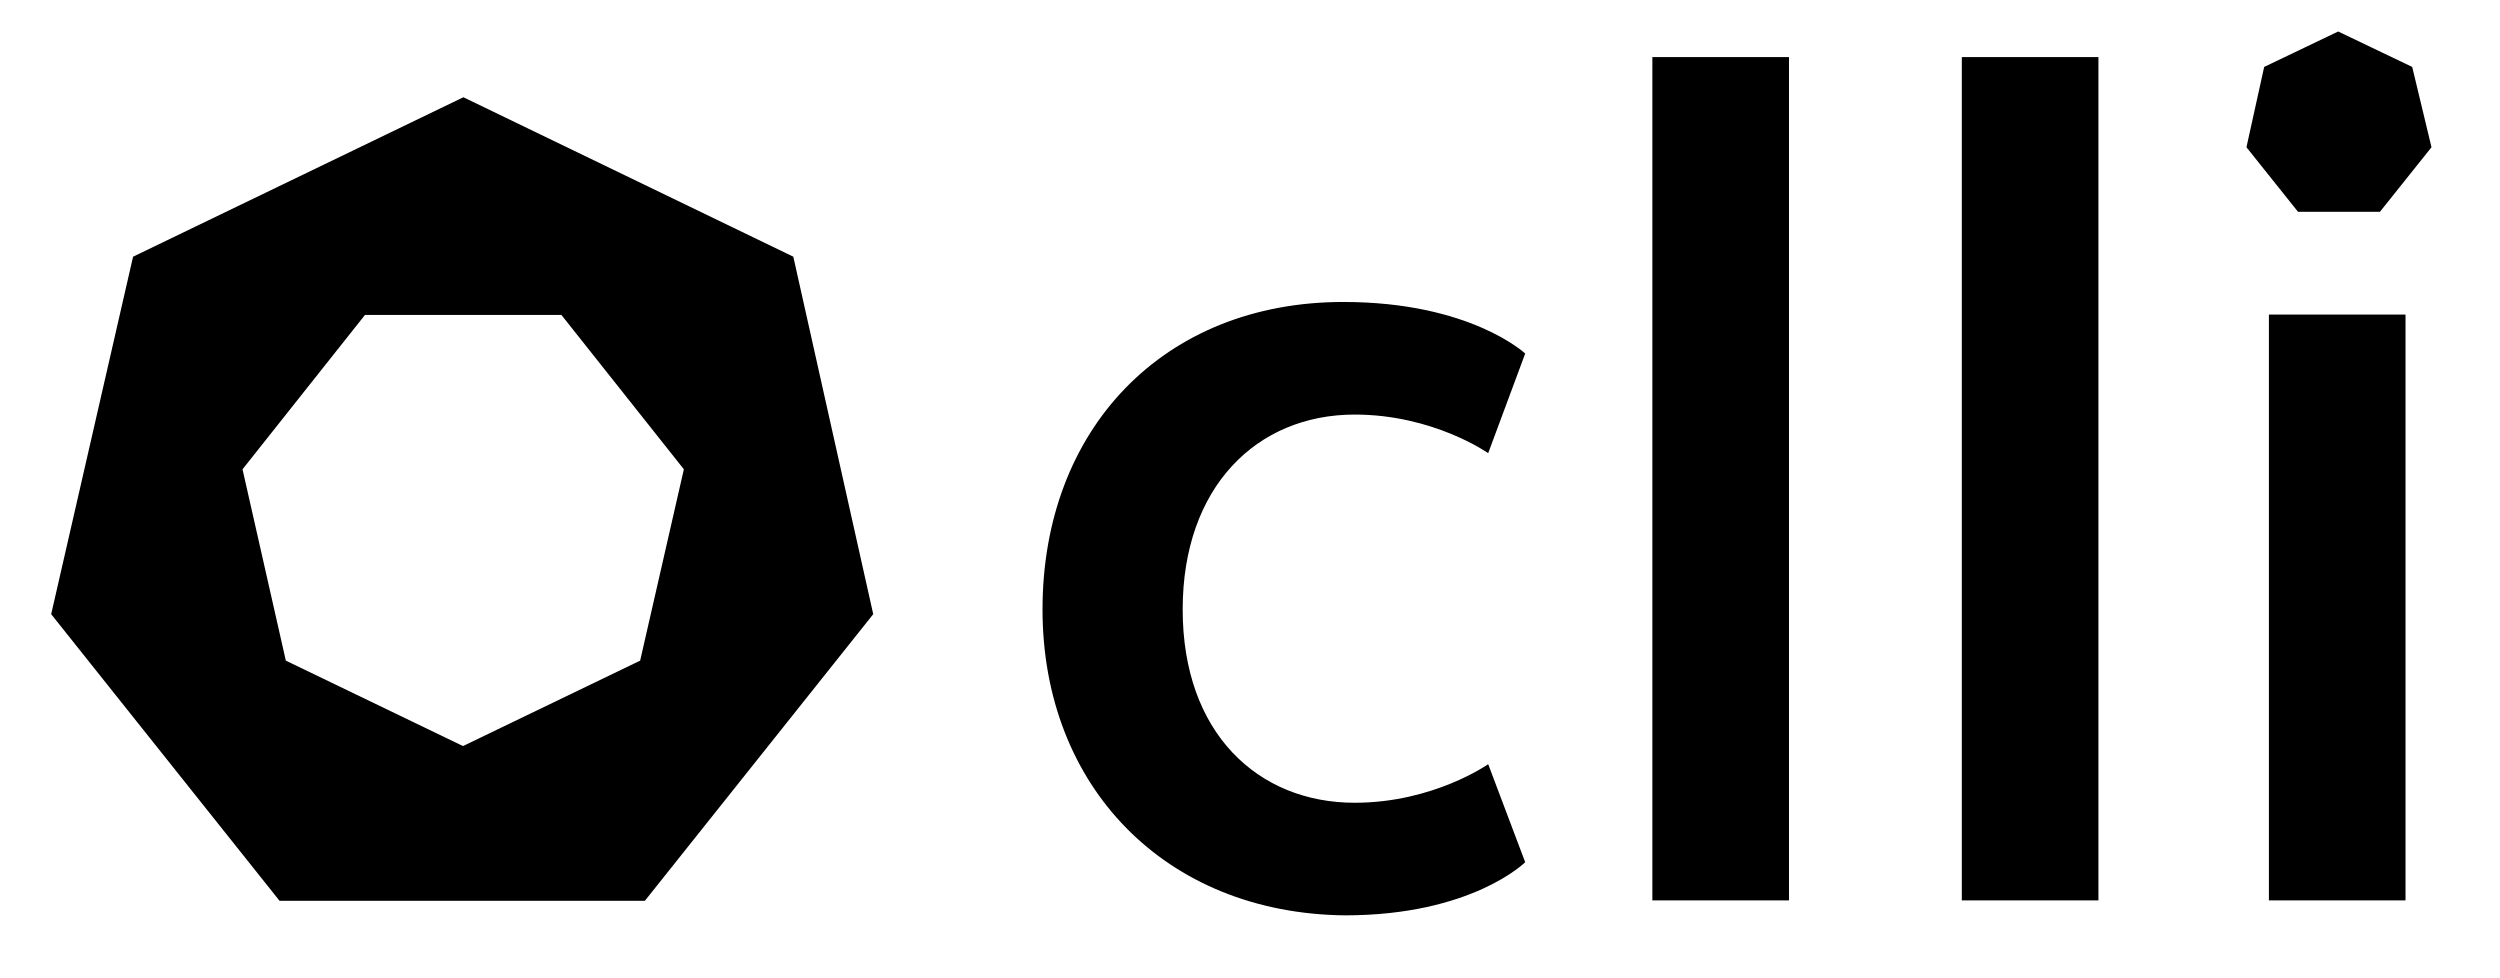 <?xml version="1.0" encoding="utf-8"?>
<!-- Generator: Adobe Illustrator 20.0.0, SVG Export Plug-In . SVG Version: 6.00 Build 0)  -->
<!DOCTYPE svg PUBLIC "-//W3C//DTD SVG 1.1//EN" "http://www.w3.org/Graphics/SVG/1.1/DTD/svg11.dtd">
<svg version="1.1" id="Calque_1" xmlns="http://www.w3.org/2000/svg" xmlns:xlink="http://www.w3.org/1999/xlink" x="0px" y="0px"
	 viewBox="0 0 635 248.3" style="enable-background:new 0 0 635 248.3;" xml:space="preserve">
<g>
	<path d="M264.8,154.8c0-45.8,30.7-78.1,76.4-78.1c32.3,0,46.2,13.1,46.2,13.1l-9.4,25.3c0,0-13.9-9.8-33.9-9.8
		c-24.9,0-43.7,18.4-43.7,49.5c0,31.5,19.2,49.1,43.7,49.1c20,0,33.9-9.8,33.9-9.8l9.4,24.9c0,0-13.5,13.5-45.8,13.5
		C295.9,232,264.8,199.7,264.8,154.8z"/>
	<path d="M419.7,14.5h34.7v214.2h-34.7V14.5z"/>
	<path d="M498.2,14.5H533v214.2h-34.7V14.5z"/>
	<path d="M576.3,79.9h34.7v148.8h-34.7V79.9z"/>
</g>
<path d="M201.5,65.2l-83.8-40.5L33.8,65.2L13,156l58,72.8h92.8l58-72.8L201.5,65.2z M162.6,167.8l-45,21.7l-45-21.7l-11-48.6
	l31.1-39.2h49.9l31.1,39.2L162.6,167.8z"/>
<path d="M612.7,17l-18.8-9l-18.8,9l-4.5,20.4l13.1,16.4h20.8l13.1-16.4L612.7,17z"/>
</svg>
